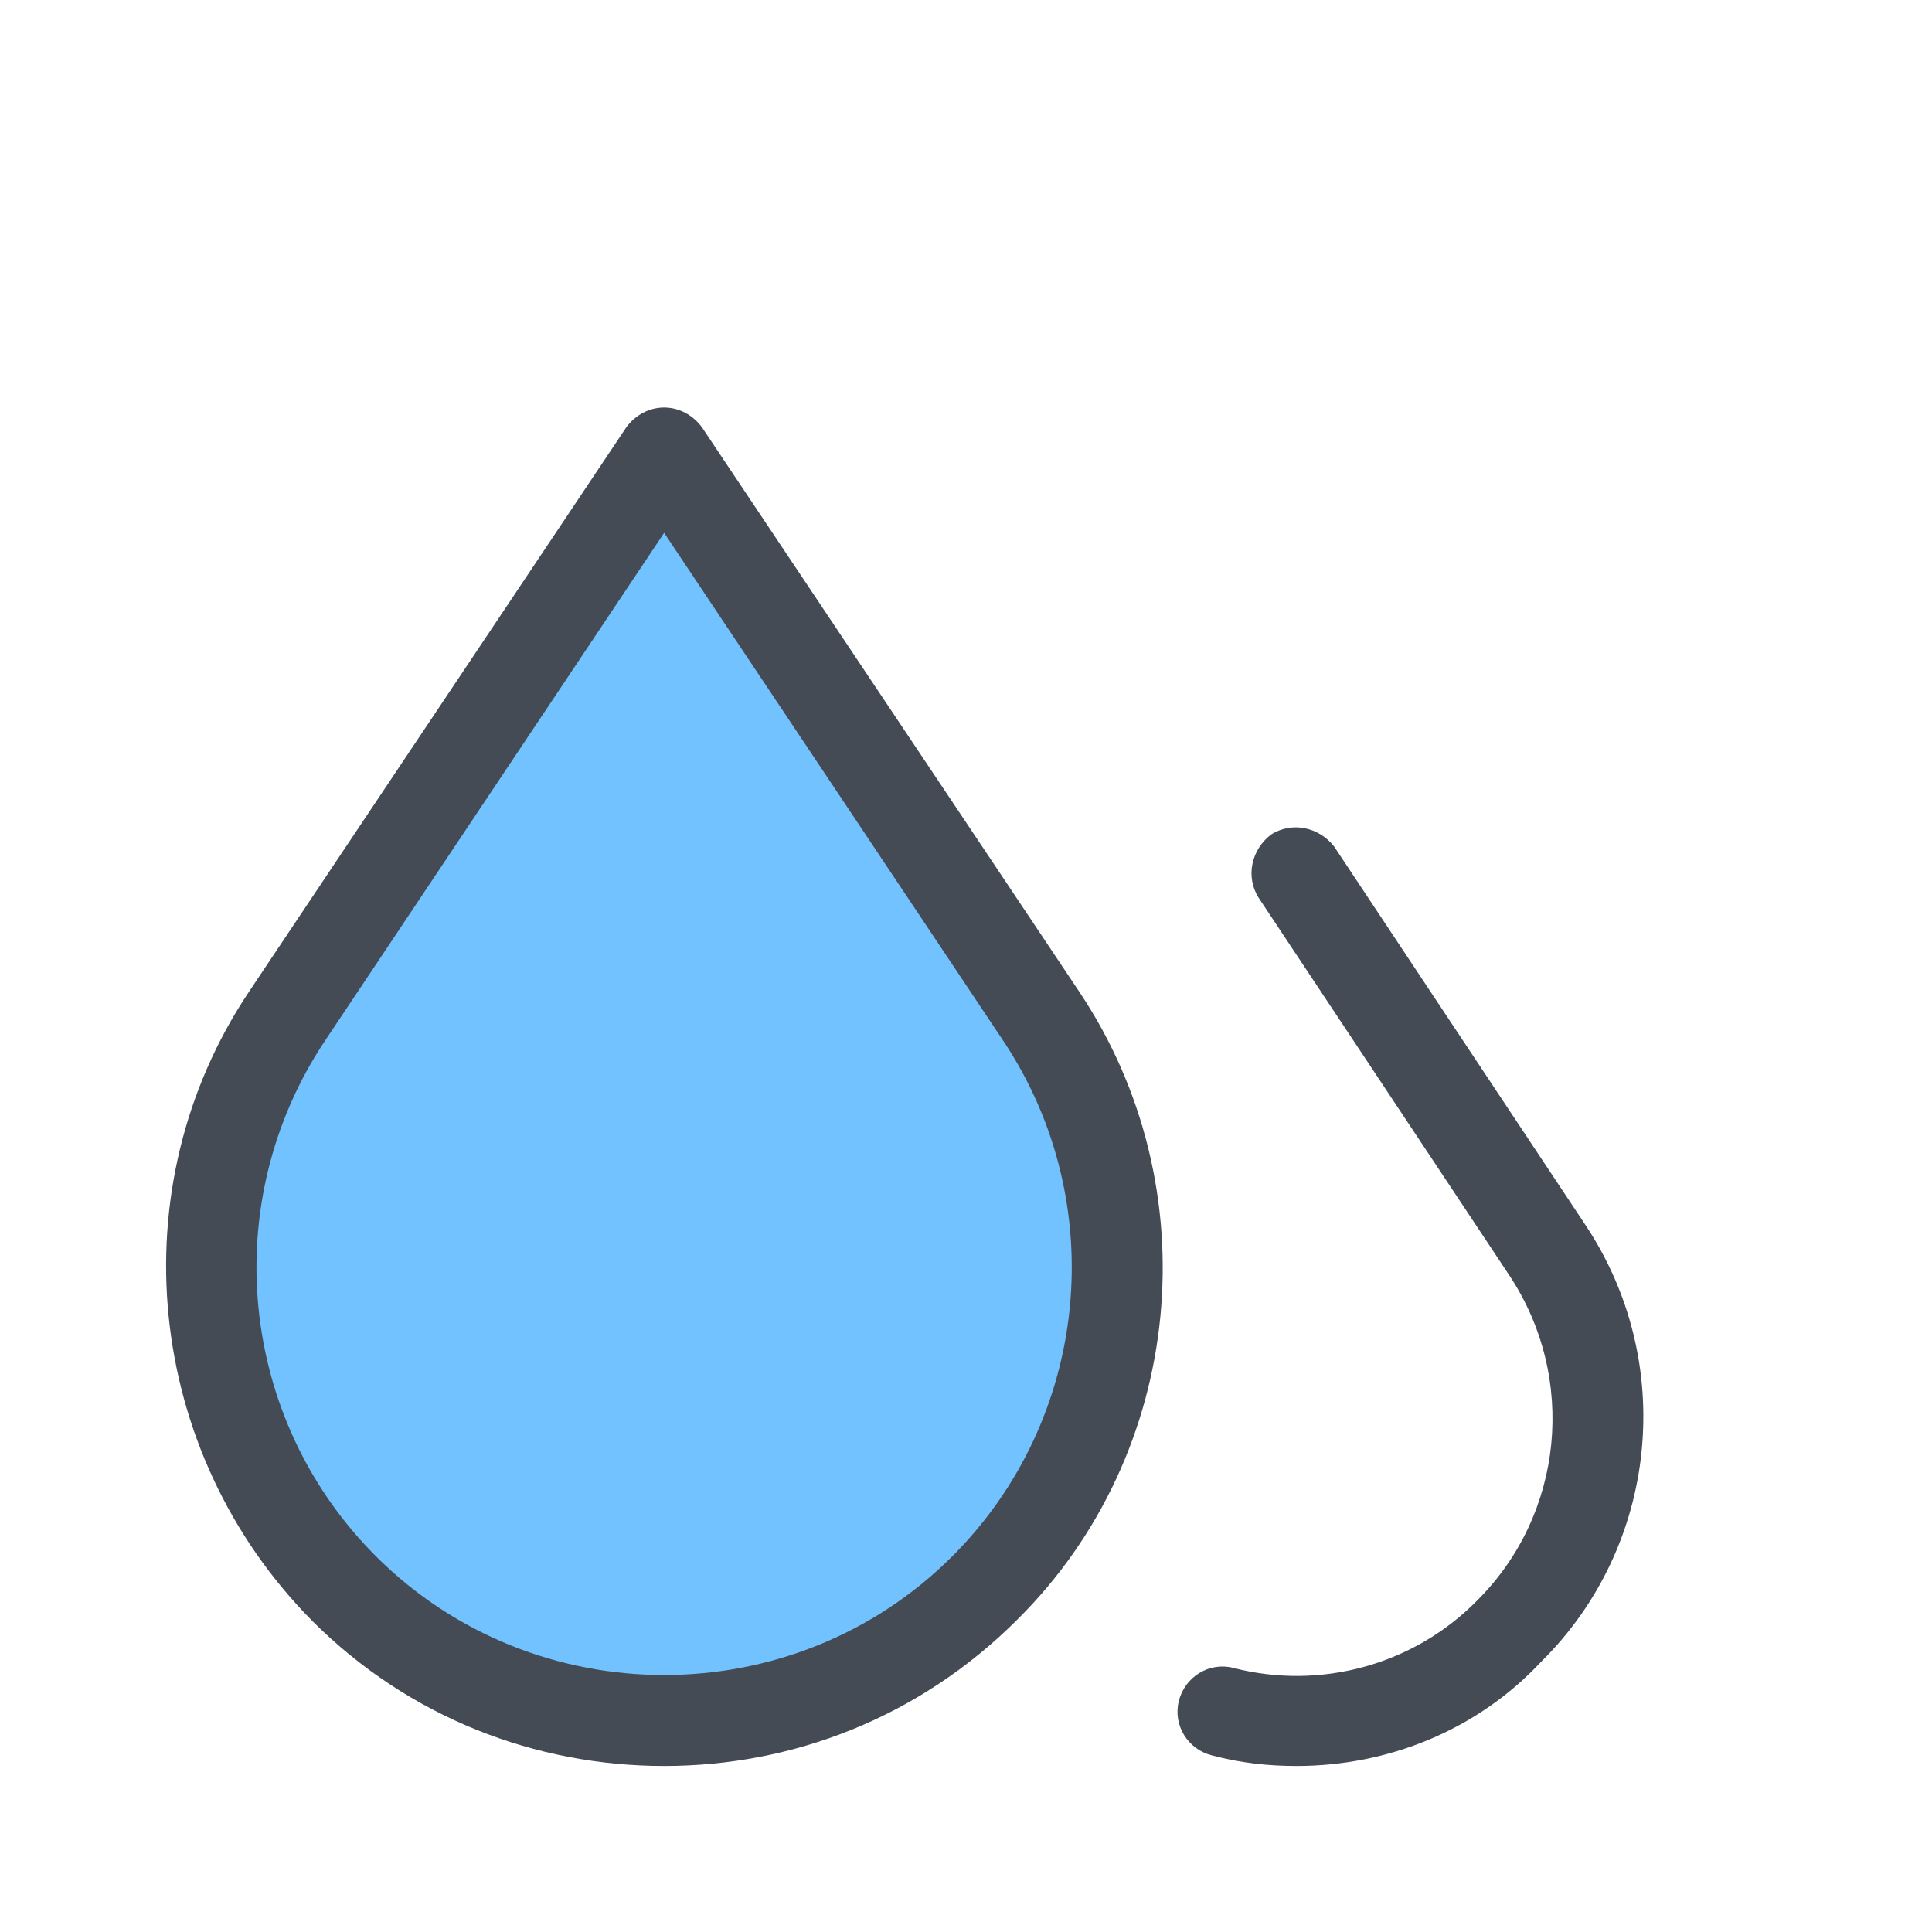 <?xml version="1.0" encoding="UTF-8"?>
<svg xmlns="http://www.w3.org/2000/svg" xmlns:xlink="http://www.w3.org/1999/xlink" viewBox="0 0 256 256" width="256px" height="256px">
<g id="surface2489366">
<path style=" stroke:none;fill-rule:nonzero;fill:rgb(26.667%,29.412%,32.941%);fill-opacity:1;" d="M 171.801 234 C 168 234 164.398 233.602 160.602 232.602 C 157.398 231.801 155.398 228.602 156.199 225.398 C 157 222.199 160.199 220.199 163.398 221 C 175 224 187.398 220.602 195.801 212 C 207.199 200.602 209 182.602 200 169 L 166.801 119 C 165 116.199 165.801 112.602 168.398 110.602 C 171.199 108.801 174.801 109.602 176.801 112.199 L 210 162.199 C 222.199 180.398 219.801 204.801 204.199 220.199 C 195.801 229.199 184 234 171.801 234 Z M 171.801 234 "/>
<path style=" stroke:none;fill-rule:nonzero;fill:rgb(44.314%,76.078%,100%);fill-opacity:1;" d="M 130.398 210.398 C 107 233.801 69 233.801 45.602 210.398 C 25.398 190.199 22.199 158.398 38.199 134.602 L 88.199 59.801 L 138.199 134.602 C 153.801 158.602 150.602 190.199 130.398 210.398 Z M 130.398 210.398 "/>
<path style=" stroke:none;fill-rule:nonzero;fill:rgb(26.667%,29.412%,32.941%);fill-opacity:1;" d="M 88 234 C 71 234 54.199 227.602 41.398 214.801 C 19.199 192.398 15.602 157.398 33 131.398 L 83 56.602 C 84.199 55 86 54 88 54 C 90 54 91.801 55 93 56.602 L 143 131.398 C 160.398 157.398 157 192.602 134.801 214.602 C 121.801 227.602 105 234 88 234 Z M 88 70.602 L 43 138 C 28.801 159.398 31.602 188 49.801 206.199 C 70.801 227.199 105.199 227.199 126.199 206.199 C 144.398 188 147.199 159.398 133 138 Z M 130.398 210.398 Z M 130.398 210.398 "/>
</g>
</svg>
